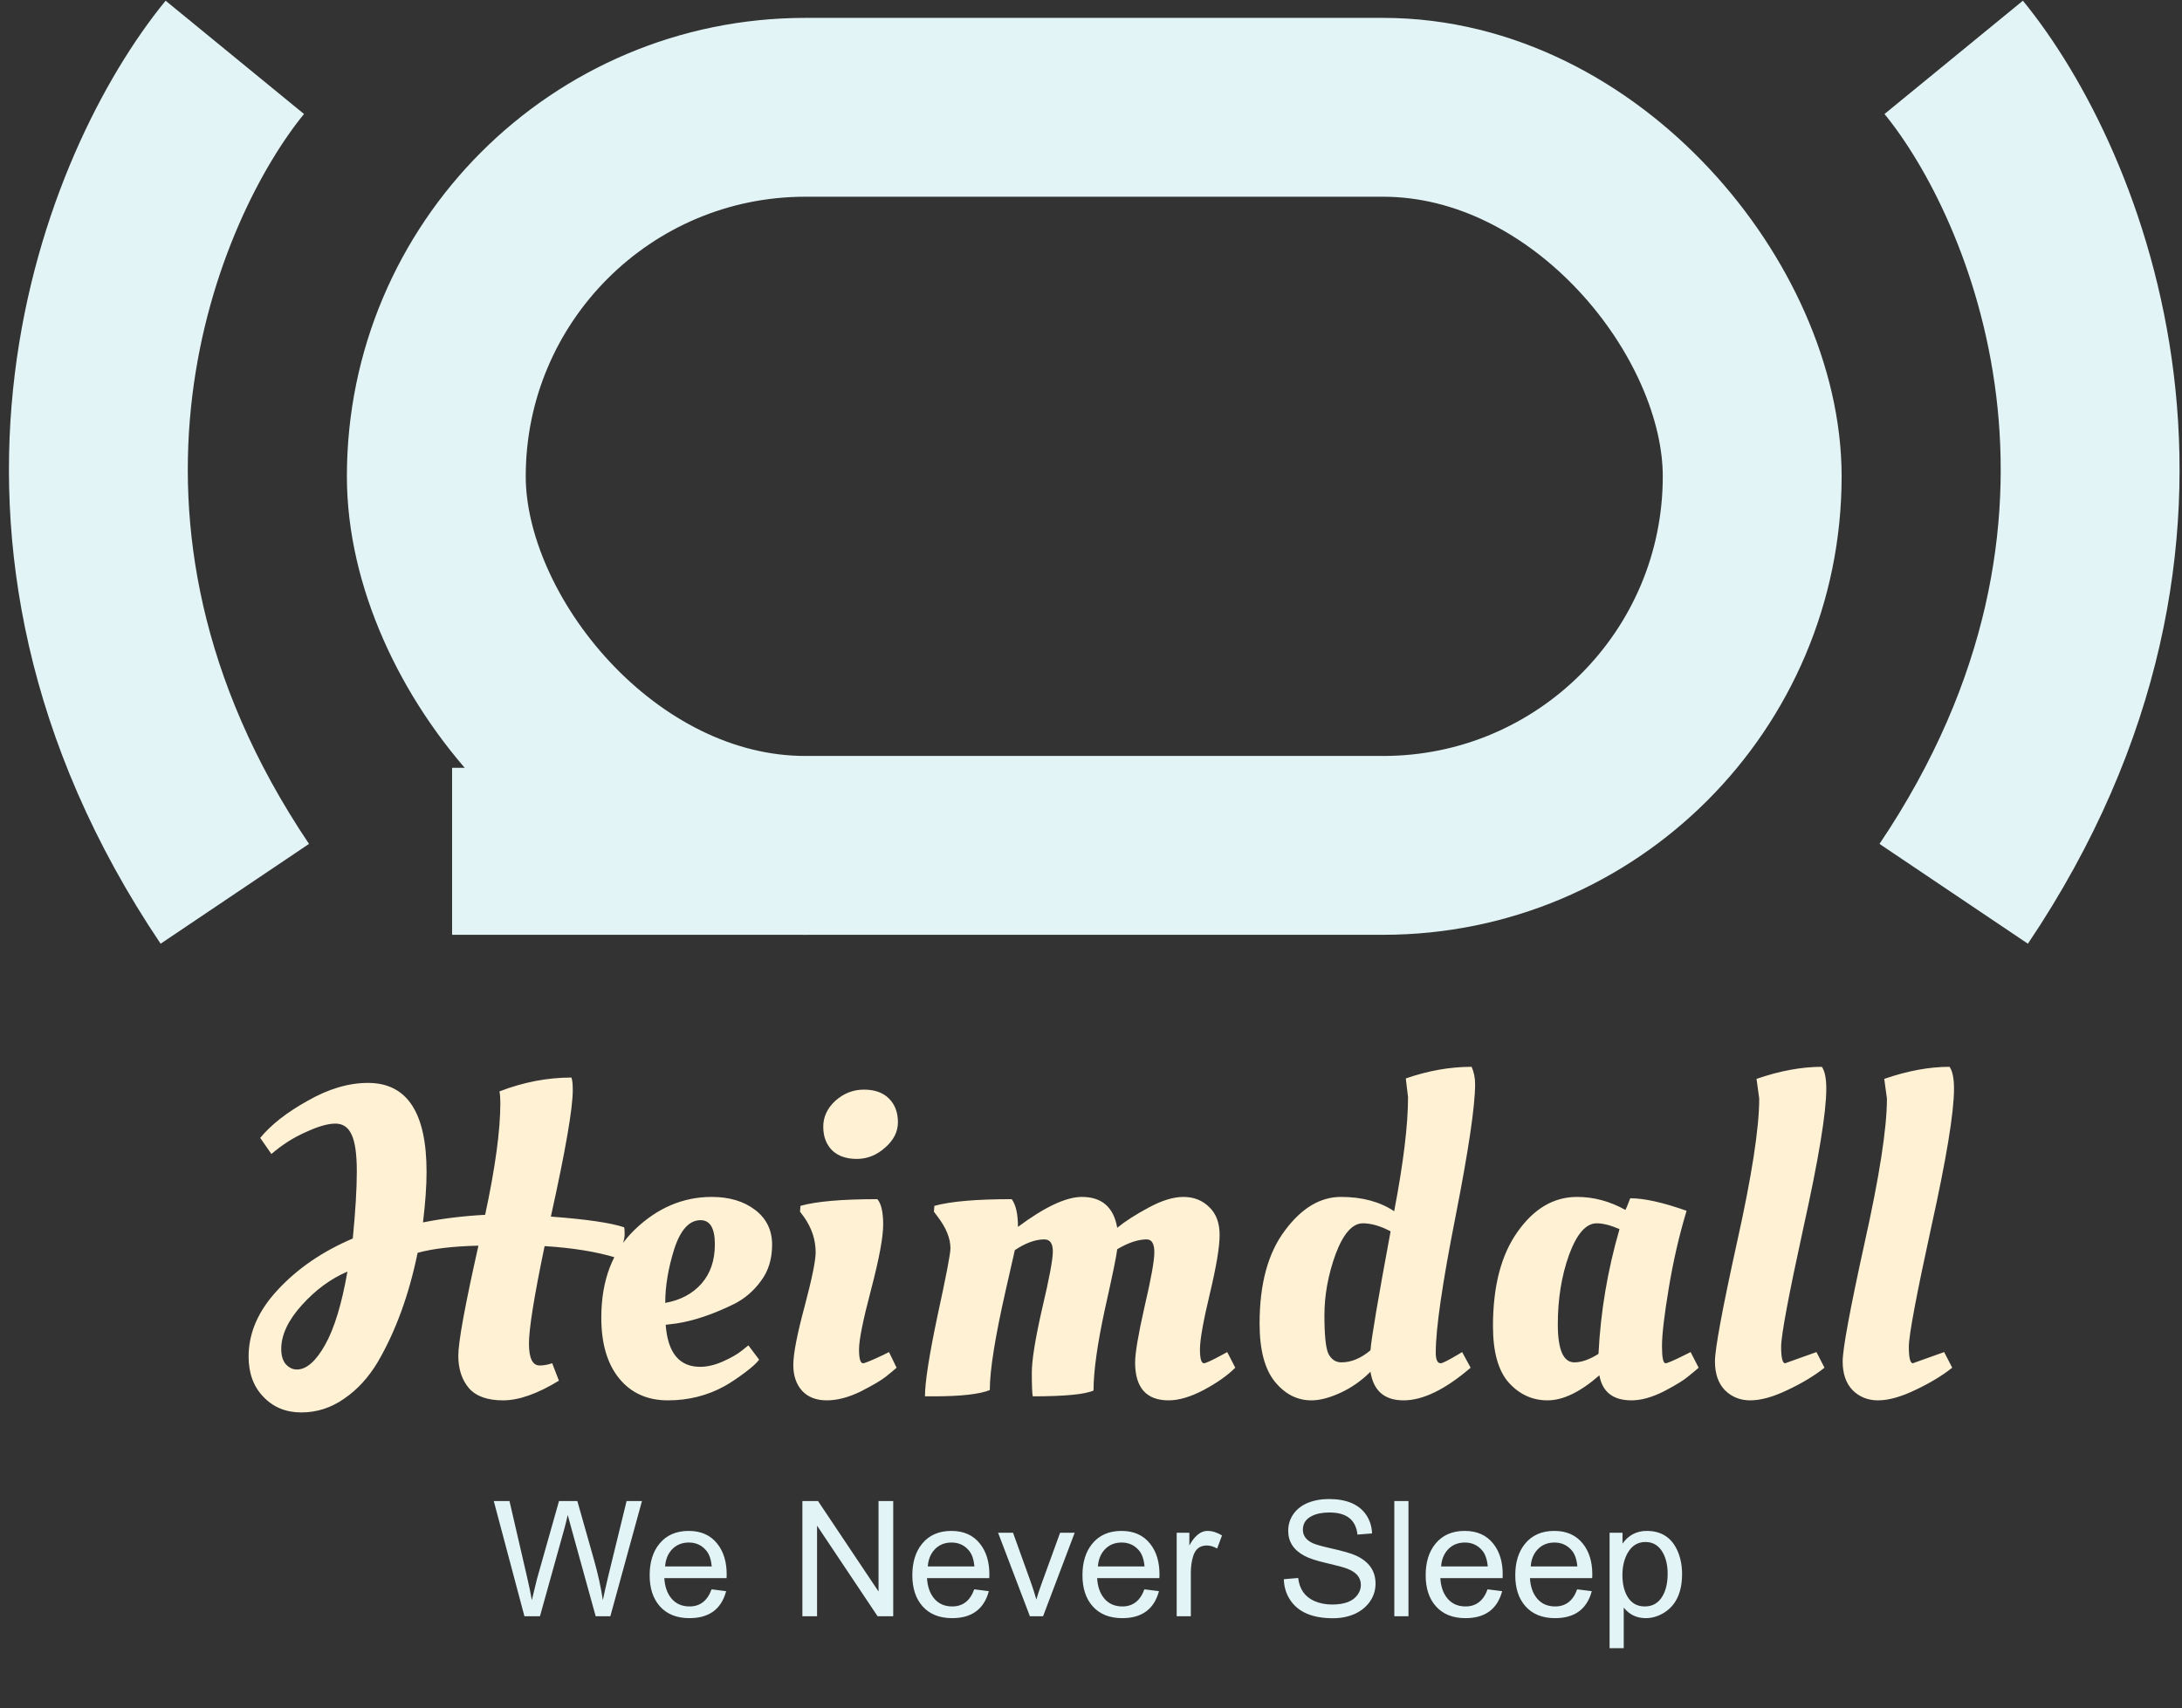 <svg width="244" height="191" viewBox="0 0 244 191" fill="none" xmlns="http://www.w3.org/2000/svg">
<rect x="0" y="0" width="244" height="191" fill="#333333" stroke="none"/>
<rect x="48.79" y="12" width="147.148" height="82.537" rx="41.268" stroke="#E2F4F6" stroke-width="20"/>
<path d="M218.47 6.414C229.984 20.476 246.104 58.87 218.47 99.953" stroke="#E2F4F6" stroke-width="20"/>
<path d="M26.258 6.414C14.744 20.476 -1.376 58.87 26.258 99.953" stroke="#E2F4F6" stroke-width="20"/>
<rect x="50.555" y="85.863" width="39.724" height="18.674" fill="#E2F4F6"/>
<path d="M56.25 156.6C54.517 156.6 53.25 156.15 52.45 155.25C51.65 154.317 51.25 153.1 51.25 151.6C51.25 150.067 52 145.967 53.5 139.3C50.667 139.367 48.4 139.633 46.7 140.1C45.733 144.8 44.25 148.867 42.25 152.3C41.217 154.033 39.967 155.4 38.5 156.4C37.033 157.433 35.433 157.95 33.7 157.95C31.967 157.95 30.55 157.367 29.45 156.2C28.35 155.067 27.8 153.567 27.8 151.7C27.8 149.033 28.9 146.533 31.1 144.2C33.3 141.833 36.083 139.933 39.45 138.5C39.75 135.433 39.9 132.933 39.9 131C39.9 129.033 39.7 127.65 39.3 126.85C38.933 126.05 38.333 125.65 37.5 125.65C36.667 125.65 35.567 125.967 34.2 126.6C32.833 127.2 31.55 128.017 30.35 129.05L29.1 127.25C30.3 125.783 32.067 124.4 34.4 123.1C36.733 121.767 38.983 121.1 41.15 121.1C45.517 121.1 47.7 124.417 47.7 131.05C47.7 132.617 47.567 134.5 47.3 136.7C49.467 136.267 51.783 135.983 54.25 135.85C55.383 130.583 55.95 126.417 55.95 123.35C55.95 122.783 55.917 122.35 55.85 122.05C58.517 121.017 61.2 120.5 63.9 120.5C64 120.767 64.05 121.233 64.05 121.9C64.05 123.967 63.233 128.683 61.6 136.05C65.6 136.35 68.333 136.75 69.8 137.25C69.833 137.383 69.85 137.633 69.85 138C69.85 138.7 69.533 139.583 68.9 140.65C66.733 139.983 64.067 139.55 60.9 139.35C59.733 144.95 59.15 148.583 59.15 150.25C59.15 151.883 59.55 152.7 60.35 152.7C60.783 152.7 61.25 152.617 61.75 152.45L62.5 154.4C60.1 155.867 58.017 156.6 56.25 156.6ZM33.2 153.15C34.267 153.15 35.317 152.233 36.35 150.4C37.383 148.567 38.217 145.833 38.85 142.2C36.983 143 35.283 144.25 33.75 145.95C32.217 147.65 31.45 149.283 31.45 150.85C31.45 151.583 31.617 152.15 31.95 152.55C32.317 152.95 32.733 153.15 33.2 153.15ZM67.24 147.35C67.24 143.183 68.49 139.9 70.99 137.5C73.523 135.067 76.389 133.85 79.59 133.85C81.556 133.85 83.173 134.333 84.439 135.3C85.706 136.267 86.34 137.567 86.34 139.2C86.34 140.8 85.923 142.15 85.09 143.25C84.29 144.35 83.306 145.2 82.139 145.8C79.773 146.967 77.606 147.7 75.639 148L74.439 148.15C74.673 151.283 75.956 152.85 78.29 152.85C79.09 152.85 79.939 152.65 80.84 152.25C81.74 151.85 82.439 151.45 82.939 151.05L83.689 150.45L84.889 152.05C84.623 152.417 84.09 152.9 83.29 153.5C82.49 154.1 81.74 154.6 81.04 155C79.106 156.067 76.99 156.6 74.689 156.6C72.389 156.6 70.573 155.783 69.24 154.15C67.906 152.517 67.24 150.25 67.24 147.35ZM74.389 145.7C76.09 145.4 77.439 144.683 78.439 143.55C79.439 142.417 79.939 140.95 79.939 139.15C79.939 137.35 79.406 136.45 78.34 136.45C77.073 136.45 76.09 137.533 75.389 139.7C74.723 141.833 74.389 143.833 74.389 145.7ZM98.76 136.95C98.76 138.35 98.31 140.767 97.41 144.2C96.51 147.6 96.06 149.833 96.06 150.9C96.06 151.933 96.21 152.45 96.51 152.45C96.71 152.45 97.477 152.133 98.81 151.5L99.41 151.2L100.26 152.95C99.96 153.217 99.56 153.55 99.06 153.95C98.56 154.35 97.627 154.9 96.26 155.6C94.894 156.267 93.627 156.6 92.46 156.6C91.293 156.6 90.377 156.25 89.71 155.55C89.043 154.817 88.71 153.85 88.71 152.65C88.71 151.417 89.127 149.25 89.96 146.15C90.793 143.017 91.21 140.983 91.21 140.05C91.21 138.65 90.777 137.333 89.91 136.1L89.46 135.5L89.51 134.85C91.277 134.35 94.144 134.1 98.11 134.1C98.543 134.6 98.76 135.55 98.76 136.95ZM93.06 128.65C92.394 127.983 92.06 127.1 92.06 126C92.06 124.9 92.51 123.933 93.41 123.1C94.344 122.267 95.41 121.85 96.61 121.85C97.81 121.85 98.743 122.183 99.41 122.85C100.077 123.517 100.41 124.4 100.41 125.5C100.41 126.567 99.927 127.517 98.96 128.35C98.027 129.183 96.977 129.6 95.81 129.6C94.644 129.6 93.727 129.283 93.06 128.65ZM104.383 156.15H103.433C103.433 154.583 103.9 151.583 104.833 147.15C105.8 142.717 106.283 140.2 106.283 139.6C106.283 138.5 105.817 137.333 104.883 136.1L104.433 135.5L104.483 134.85C106.283 134.35 109.167 134.1 113.133 134.1C113.6 134.733 113.833 135.767 113.833 137.2C116.833 134.967 119.217 133.85 120.983 133.85C123.217 133.85 124.533 135 124.933 137.3C125.833 136.567 127 135.817 128.433 135.05C129.9 134.25 131.2 133.85 132.333 133.85C133.5 133.85 134.467 134.233 135.233 135C136 135.733 136.383 136.767 136.383 138.1C136.383 139.433 136.017 141.633 135.283 144.7C134.55 147.767 134.183 149.833 134.183 150.9C134.183 151.933 134.333 152.45 134.633 152.45C134.833 152.45 135.517 152.133 136.683 151.5L137.233 151.2L138.133 152.95C137.267 153.817 136.083 154.65 134.583 155.45C133.117 156.217 131.817 156.6 130.683 156.6C128.183 156.6 126.933 155.183 126.933 152.35C126.933 151.317 127.283 149.25 127.983 146.15C128.717 143.017 129.083 140.983 129.083 140.05C129.083 139.083 128.8 138.6 128.233 138.6C127.267 138.6 126.167 138.967 124.933 139.7C124.867 140.367 124.4 142.633 123.533 146.5C122.7 150.367 122.283 153.367 122.283 155.5C121.317 155.933 119.05 156.15 115.483 156.15C115.417 155.783 115.383 154.9 115.383 153.5C115.383 152.1 115.767 149.717 116.533 146.35C117.333 142.983 117.733 140.85 117.733 139.95C117.733 139.05 117.417 138.6 116.783 138.6C115.783 138.6 114.683 139 113.483 139.8C113.417 140.1 113.083 141.567 112.483 144.2C111.283 149.467 110.683 153.217 110.683 155.45C109.517 155.917 107.417 156.15 104.383 156.15ZM164.452 152.95C161.619 155.383 159.119 156.6 156.952 156.6C154.819 156.6 153.585 155.533 153.252 153.4C152.252 154.4 151.135 155.183 149.902 155.75C148.669 156.317 147.585 156.6 146.652 156.6C145.052 156.6 143.685 155.9 142.552 154.5C141.419 153.1 140.852 150.933 140.852 148C140.852 143.6 141.785 140.15 143.652 137.65C145.519 135.117 147.619 133.85 149.952 133.85C152.319 133.85 154.302 134.383 155.902 135.45C156.935 130.05 157.452 125.8 157.452 122.7L157.202 120.6C159.702 119.733 162.152 119.3 164.552 119.3C164.819 119.867 164.952 120.517 164.952 121.25C164.952 123.683 164.219 128.633 162.752 136.1C161.285 143.533 160.552 148.583 160.552 151.25C160.552 152.05 160.735 152.45 161.102 152.45C161.302 152.45 161.935 152.133 163.002 151.5L163.502 151.2L164.452 152.95ZM152.402 136.8C151.235 136.8 150.219 137.95 149.352 140.25C148.519 142.55 148.102 144.833 148.102 147.1C148.102 149.333 148.252 150.767 148.552 151.4C148.885 152.033 149.369 152.35 150.002 152.35C151.102 152.35 152.185 151.9 153.252 151C153.352 149.667 154.102 145.233 155.502 137.7C154.369 137.1 153.335 136.8 152.402 136.8ZM181.75 135.3C181.816 135.233 182 134.8 182.3 134C183.866 134 185.966 134.467 188.6 135.4C187.766 138.167 187.1 141.067 186.6 144.1C186.1 147.1 185.85 149.25 185.85 150.55C185.85 151.817 185.983 152.45 186.25 152.45C186.45 152.45 187.183 152.133 188.45 151.5L189.05 151.2L189.95 152.95C189.65 153.217 189.25 153.55 188.75 153.95C188.283 154.35 187.383 154.9 186.05 155.6C184.716 156.267 183.516 156.6 182.45 156.6C180.383 156.6 179.183 155.667 178.85 153.8C176.716 155.667 174.783 156.6 173.05 156.6C171.35 156.6 169.9 155.933 168.7 154.6C167.533 153.267 166.95 151.167 166.95 148.3C166.95 143.833 167.866 140.317 169.7 137.75C171.533 135.15 173.75 133.85 176.35 133.85C178.216 133.85 180.016 134.333 181.75 135.3ZM176.05 152.35C176.85 152.35 177.75 152.033 178.75 151.4C178.983 146.7 179.766 142.05 181.1 137.45C180.1 137.017 179.25 136.8 178.55 136.8C177.35 136.8 176.316 137.983 175.45 140.35C174.616 142.683 174.2 145.267 174.2 148.1C174.2 150.933 174.816 152.35 176.05 152.35ZM195.723 156.6C194.59 156.6 193.64 156.217 192.873 155.45C192.14 154.683 191.773 153.617 191.773 152.25C191.773 150.85 192.59 146.433 194.223 139C195.89 131.533 196.723 126.15 196.723 122.85L196.423 120.65C199.023 119.75 201.456 119.3 203.723 119.3C204.056 119.767 204.223 120.583 204.223 121.75C204.223 124.417 203.373 129.583 201.673 137.25C200.006 144.883 199.173 149.333 199.173 150.6C199.173 151.833 199.323 152.45 199.623 152.45L203.123 151.2L204.023 152.95C202.89 153.85 201.506 154.683 199.873 155.45C198.273 156.217 196.89 156.6 195.723 156.6ZM210.004 156.6C208.871 156.6 207.921 156.217 207.154 155.45C206.421 154.683 206.054 153.617 206.054 152.25C206.054 150.85 206.871 146.433 208.504 139C210.171 131.533 211.004 126.15 211.004 122.85L210.704 120.65C213.304 119.75 215.738 119.3 218.004 119.3C218.338 119.767 218.504 120.583 218.504 121.75C218.504 124.417 217.654 129.583 215.954 137.25C214.288 144.883 213.454 149.333 213.454 150.6C213.454 151.833 213.604 152.45 213.904 152.45L217.404 151.2L218.304 152.95C217.171 153.85 215.788 154.683 214.154 155.45C212.554 156.217 211.171 156.6 210.004 156.6Z" fill="#FFF1D4"/>
<path d="M58.643 180.74L55.215 167.859H56.973L58.926 176.307C59.154 177.283 59.336 178.162 59.473 178.943L60.049 176.561L62.51 167.859H64.561L66.406 174.373C66.875 176.033 67.21 177.557 67.412 178.943C67.549 178.273 67.76 177.335 68.047 176.131L70.068 167.859H71.787L68.252 180.74H66.611L63.897 170.926C63.662 170.073 63.525 169.568 63.486 169.412C63.363 169.979 63.239 170.483 63.115 170.926L60.381 180.74H58.643ZM79.57 177.732L81.201 177.938C80.661 179.949 79.294 180.955 77.1 180.955C75.667 180.955 74.557 180.506 73.769 179.607C73.021 178.755 72.647 177.602 72.647 176.15C72.647 174.705 73.008 173.536 73.731 172.645C74.512 171.681 75.606 171.199 77.012 171.199C78.385 171.199 79.45 171.674 80.205 172.625C80.908 173.504 81.26 174.646 81.26 176.053C81.26 176.15 81.257 176.294 81.25 176.482H74.287C74.339 177.394 74.59 178.133 75.039 178.699C75.54 179.331 76.231 179.646 77.109 179.646C78.288 179.646 79.108 179.008 79.57 177.732ZM74.375 175.174H79.59C79.518 174.393 79.316 173.803 78.984 173.406C78.483 172.801 77.832 172.498 77.031 172.498C76.263 172.498 75.635 172.755 75.147 173.27C74.684 173.764 74.427 174.399 74.375 175.174ZM89.727 180.74V167.859H91.475L98.242 177.977V167.859H99.883V180.74H98.135L91.367 170.613V180.74H89.727ZM108.945 177.732L110.576 177.938C110.036 179.949 108.669 180.955 106.475 180.955C105.042 180.955 103.932 180.506 103.145 179.607C102.396 178.755 102.021 177.602 102.021 176.15C102.021 174.705 102.383 173.536 103.105 172.645C103.887 171.681 104.98 171.199 106.387 171.199C107.76 171.199 108.825 171.674 109.58 172.625C110.283 173.504 110.635 174.646 110.635 176.053C110.635 176.15 110.632 176.294 110.625 176.482H103.662C103.714 177.394 103.965 178.133 104.414 178.699C104.915 179.331 105.605 179.646 106.484 179.646C107.663 179.646 108.483 179.008 108.945 177.732ZM103.75 175.174H108.965C108.893 174.393 108.691 173.803 108.359 173.406C107.858 172.801 107.207 172.498 106.406 172.498C105.638 172.498 105.01 172.755 104.521 173.27C104.059 173.764 103.802 174.399 103.75 175.174ZM115.166 180.74L111.611 171.404H113.281L115.293 177C115.508 177.605 115.706 178.23 115.889 178.875C116.025 178.387 116.221 177.794 116.475 177.098L118.545 171.404H120.176L116.641 180.74H115.166ZM127.969 177.732L129.6 177.938C129.059 179.949 127.692 180.955 125.498 180.955C124.066 180.955 122.956 180.506 122.168 179.607C121.419 178.755 121.045 177.602 121.045 176.15C121.045 174.705 121.406 173.536 122.129 172.645C122.91 171.681 124.004 171.199 125.41 171.199C126.784 171.199 127.848 171.674 128.604 172.625C129.307 173.504 129.658 174.646 129.658 176.053C129.658 176.15 129.655 176.294 129.648 176.482H122.686C122.738 177.394 122.988 178.133 123.438 178.699C123.939 179.331 124.629 179.646 125.508 179.646C126.686 179.646 127.507 179.008 127.969 177.732ZM122.773 175.174H127.988C127.917 174.393 127.715 173.803 127.383 173.406C126.882 172.801 126.23 172.498 125.43 172.498C124.661 172.498 124.033 172.755 123.545 173.27C123.083 173.764 122.826 174.399 122.773 175.174ZM131.582 180.74V171.404H132.998V172.82C133.597 171.74 134.271 171.199 135.02 171.199C135.553 171.199 136.097 171.368 136.65 171.707L136.104 173.172C135.719 172.944 135.332 172.83 134.941 172.83C134.18 172.83 133.675 173.224 133.428 174.012C133.252 174.565 133.164 175.18 133.164 175.857V180.74H131.582ZM143.564 176.6L145.166 176.463C145.316 177.719 145.928 178.582 147.002 179.051C147.588 179.305 148.245 179.432 148.975 179.432C150.342 179.432 151.286 179.07 151.807 178.348C152.054 178.009 152.178 177.641 152.178 177.244C152.178 176.417 151.673 175.812 150.664 175.428C150.26 175.271 149.453 175.053 148.242 174.773C147.201 174.533 146.413 174.272 145.879 173.992C144.661 173.348 144.053 172.413 144.053 171.189C144.053 170.486 144.251 169.855 144.648 169.295C145.039 168.755 145.563 168.348 146.221 168.074C146.93 167.781 147.721 167.635 148.594 167.635C150.599 167.635 152.002 168.24 152.803 169.451C153.193 170.05 153.402 170.727 153.428 171.482L151.797 171.609C151.621 169.962 150.576 169.139 148.662 169.139C147.881 169.139 147.233 169.266 146.719 169.52C146.035 169.852 145.693 170.369 145.693 171.072C145.693 171.73 146.064 172.231 146.807 172.576C147.113 172.719 147.767 172.905 148.77 173.133C150.163 173.445 151.113 173.719 151.621 173.953C153.086 174.624 153.818 175.672 153.818 177.098C153.818 177.833 153.607 178.504 153.184 179.109C152.773 179.689 152.227 180.138 151.543 180.457C150.807 180.796 149.977 180.965 149.053 180.965C146.761 180.965 145.166 180.281 144.268 178.914C143.818 178.23 143.584 177.459 143.564 176.6ZM155.918 180.74V167.859H157.5V180.74H155.918ZM166.348 177.732L167.979 177.938C167.438 179.949 166.071 180.955 163.877 180.955C162.445 180.955 161.335 180.506 160.547 179.607C159.798 178.755 159.424 177.602 159.424 176.15C159.424 174.705 159.785 173.536 160.508 172.645C161.289 171.681 162.383 171.199 163.789 171.199C165.163 171.199 166.227 171.674 166.982 172.625C167.686 173.504 168.037 174.646 168.037 176.053C168.037 176.15 168.034 176.294 168.027 176.482H161.064C161.117 177.394 161.367 178.133 161.816 178.699C162.318 179.331 163.008 179.646 163.887 179.646C165.065 179.646 165.885 179.008 166.348 177.732ZM161.152 175.174H166.367C166.296 174.393 166.094 173.803 165.762 173.406C165.26 172.801 164.609 172.498 163.809 172.498C163.04 172.498 162.412 172.755 161.924 173.27C161.462 173.764 161.204 174.399 161.152 175.174ZM176.367 177.732L177.998 177.938C177.458 179.949 176.09 180.955 173.896 180.955C172.464 180.955 171.354 180.506 170.566 179.607C169.818 178.755 169.443 177.602 169.443 176.15C169.443 174.705 169.805 173.536 170.527 172.645C171.309 171.681 172.402 171.199 173.809 171.199C175.182 171.199 176.247 171.674 177.002 172.625C177.705 173.504 178.057 174.646 178.057 176.053C178.057 176.15 178.053 176.294 178.047 176.482H171.084C171.136 177.394 171.387 178.133 171.836 178.699C172.337 179.331 173.027 179.646 173.906 179.646C175.085 179.646 175.905 179.008 176.367 177.732ZM171.172 175.174H176.387C176.315 174.393 176.113 173.803 175.781 173.406C175.28 172.801 174.629 172.498 173.828 172.498C173.06 172.498 172.432 172.755 171.943 173.27C171.481 173.764 171.224 174.399 171.172 175.174ZM179.99 184.314V171.404H181.436V172.615C182.113 171.671 183.014 171.199 184.141 171.199C185.82 171.199 186.986 171.98 187.637 173.543C187.943 174.292 188.096 175.112 188.096 176.004C188.096 178.061 187.428 179.507 186.094 180.34C185.436 180.75 184.749 180.955 184.033 180.955C183.018 180.955 182.197 180.561 181.572 179.773V184.314H179.99ZM181.426 176.131C181.426 177.075 181.602 177.859 181.953 178.484C182.389 179.259 183.047 179.646 183.926 179.646C184.824 179.646 185.498 179.24 185.947 178.426C186.305 177.781 186.484 176.971 186.484 175.994C186.484 175.063 186.305 174.275 185.947 173.631C185.505 172.837 184.854 172.439 183.994 172.439C183.128 172.439 182.461 172.859 181.992 173.699C181.615 174.383 181.426 175.193 181.426 176.131Z" fill="#E2F4F6"/>
</svg>
